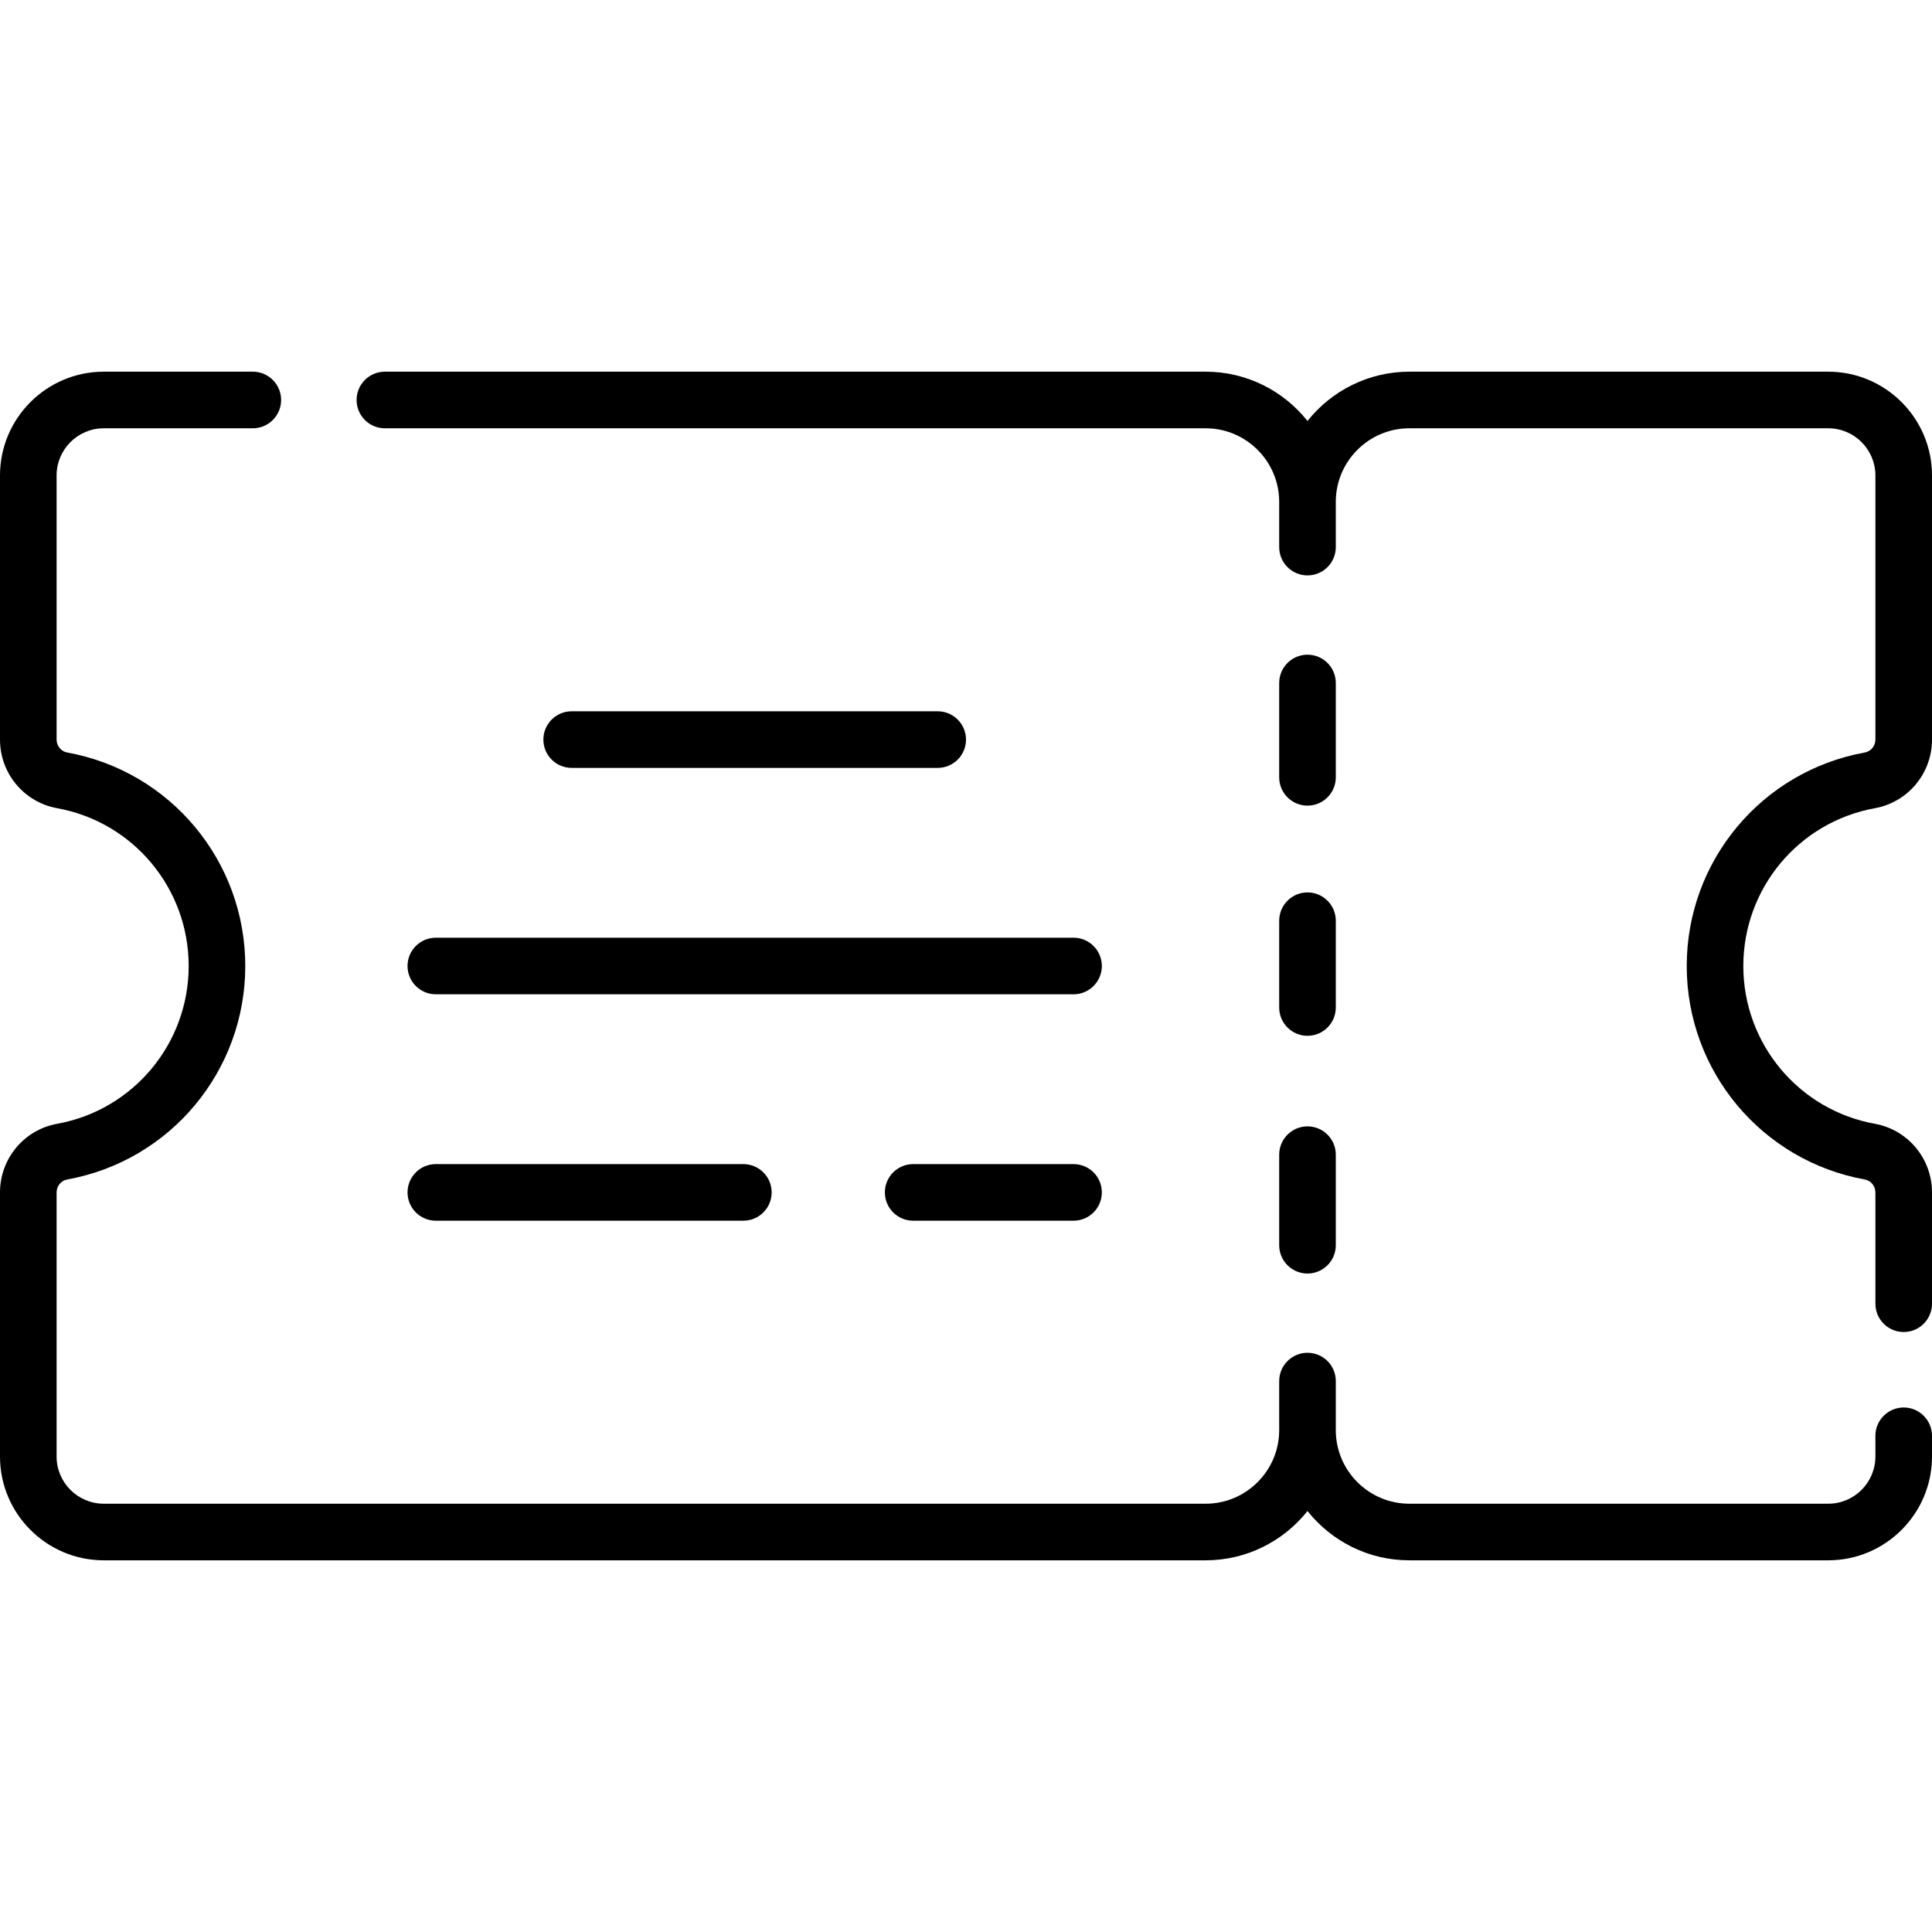 <svg id="Capa_1" enable-background="new 0 0 512 512" height="512" viewBox="0 0 512 512" width="512" xmlns="http://www.w3.org/2000/svg"><g><path d="m346.5 213.5c4.143 0 7.5-3.358 7.5-7.5v-25c0-4.142-3.357-7.5-7.5-7.5s-7.5 3.358-7.5 7.5v25c0 4.142 3.357 7.5 7.5 7.5z"/><path d="m339 267c0 4.142 3.357 7.5 7.5 7.5s7.5-3.358 7.5-7.5v-23c0-4.142-3.357-7.5-7.5-7.5s-7.5 3.358-7.5 7.5z"/><path d="m339 330c0 4.142 3.357 7.5 7.5 7.5s7.5-3.358 7.5-7.5v-24c0-4.142-3.357-7.5-7.5-7.5s-7.5 3.358-7.5 7.5z"/><path d="m496.86 214.184c8.772-1.59 15.14-9.238 15.14-18.186v-69.998c0-15.164-12.337-27.5-27.5-27.5h-111c-10.926 0-20.674 5.111-27 13.061-6.326-7.95-16.074-13.061-27-13.061h-217.5c-4.143 0-7.5 3.358-7.5 7.5s3.357 7.5 7.5 7.5h217.5c10.752 0 19.5 8.748 19.5 19.5v11.988c0 4.142 3.357 7.5 7.5 7.5s7.5-3.358 7.5-7.5v-11.988c0-10.752 8.748-19.5 19.5-19.5h111c6.893 0 12.5 5.607 12.5 12.5v69.998c0 1.69-1.184 3.131-2.815 3.426-27.341 4.956-47.185 28.75-47.185 56.576s19.844 51.62 47.185 56.576c1.632.295 2.815 1.736 2.815 3.426v29.498c0 4.142 3.357 7.5 7.5 7.5s7.5-3.358 7.5-7.5v-29.498c0-8.948-6.367-16.596-15.14-18.186-20.199-3.661-34.86-21.248-34.86-41.816s14.661-38.155 34.86-41.816z"/><path d="m504.5 373c-4.143 0-7.5 3.358-7.5 7.5v5.5c0 6.893-5.607 12.5-12.5 12.5h-111c-10.752 0-19.5-8.748-19.5-19.5 0-3.088 0-9.976 0-13 0-4.142-3.357-7.5-7.5-7.5s-7.5 3.358-7.5 7.5v13c0 10.752-8.748 19.5-19.5 19.5h-292c-6.893 0-12.5-5.607-12.5-12.5v-69.998c0-1.689 1.184-3.131 2.815-3.426 27.341-4.956 47.185-28.75 47.185-56.576s-19.844-51.62-47.185-56.576c-1.632-.295-2.815-1.737-2.815-3.426v-69.998c0-6.893 5.607-12.5 12.5-12.5h39.5c4.143 0 7.5-3.358 7.5-7.5s-3.357-7.5-7.5-7.5h-39.5c-15.163 0-27.5 12.336-27.5 27.5v69.998c0 8.947 6.367 16.596 15.14 18.186 20.199 3.661 34.86 21.248 34.86 41.816s-14.661 38.155-34.86 41.816c-8.773 1.591-15.14 9.239-15.14 18.186v69.998c0 15.164 12.337 27.5 27.5 27.5h292c10.926 0 20.674-5.111 27-13.061 6.326 7.95 16.074 13.061 27 13.061h111c15.163 0 27.5-12.336 27.5-27.5v-5.5c0-4.142-3.357-7.5-7.5-7.5z"/><path d="m108 256c0 4.142 3.357 7.5 7.5 7.5h169c4.143 0 7.5-3.358 7.5-7.5s-3.357-7.5-7.5-7.5h-169c-4.143 0-7.5 3.358-7.5 7.5z"/><path d="m115.5 323.5h81.5c4.143 0 7.5-3.358 7.5-7.5s-3.357-7.5-7.5-7.5h-81.5c-4.143 0-7.5 3.358-7.5 7.5s3.357 7.5 7.5 7.5z"/><path d="m248.5 203.5c4.143 0 7.5-3.358 7.5-7.5s-3.357-7.5-7.5-7.5h-97c-4.143 0-7.5 3.358-7.5 7.5s3.357 7.5 7.5 7.5z"/><path d="m284.5 308.5h-42.5c-4.143 0-7.5 3.358-7.5 7.5s3.357 7.5 7.5 7.5h42.5c4.143 0 7.5-3.358 7.5-7.5s-3.357-7.5-7.5-7.5z"/></g></svg>